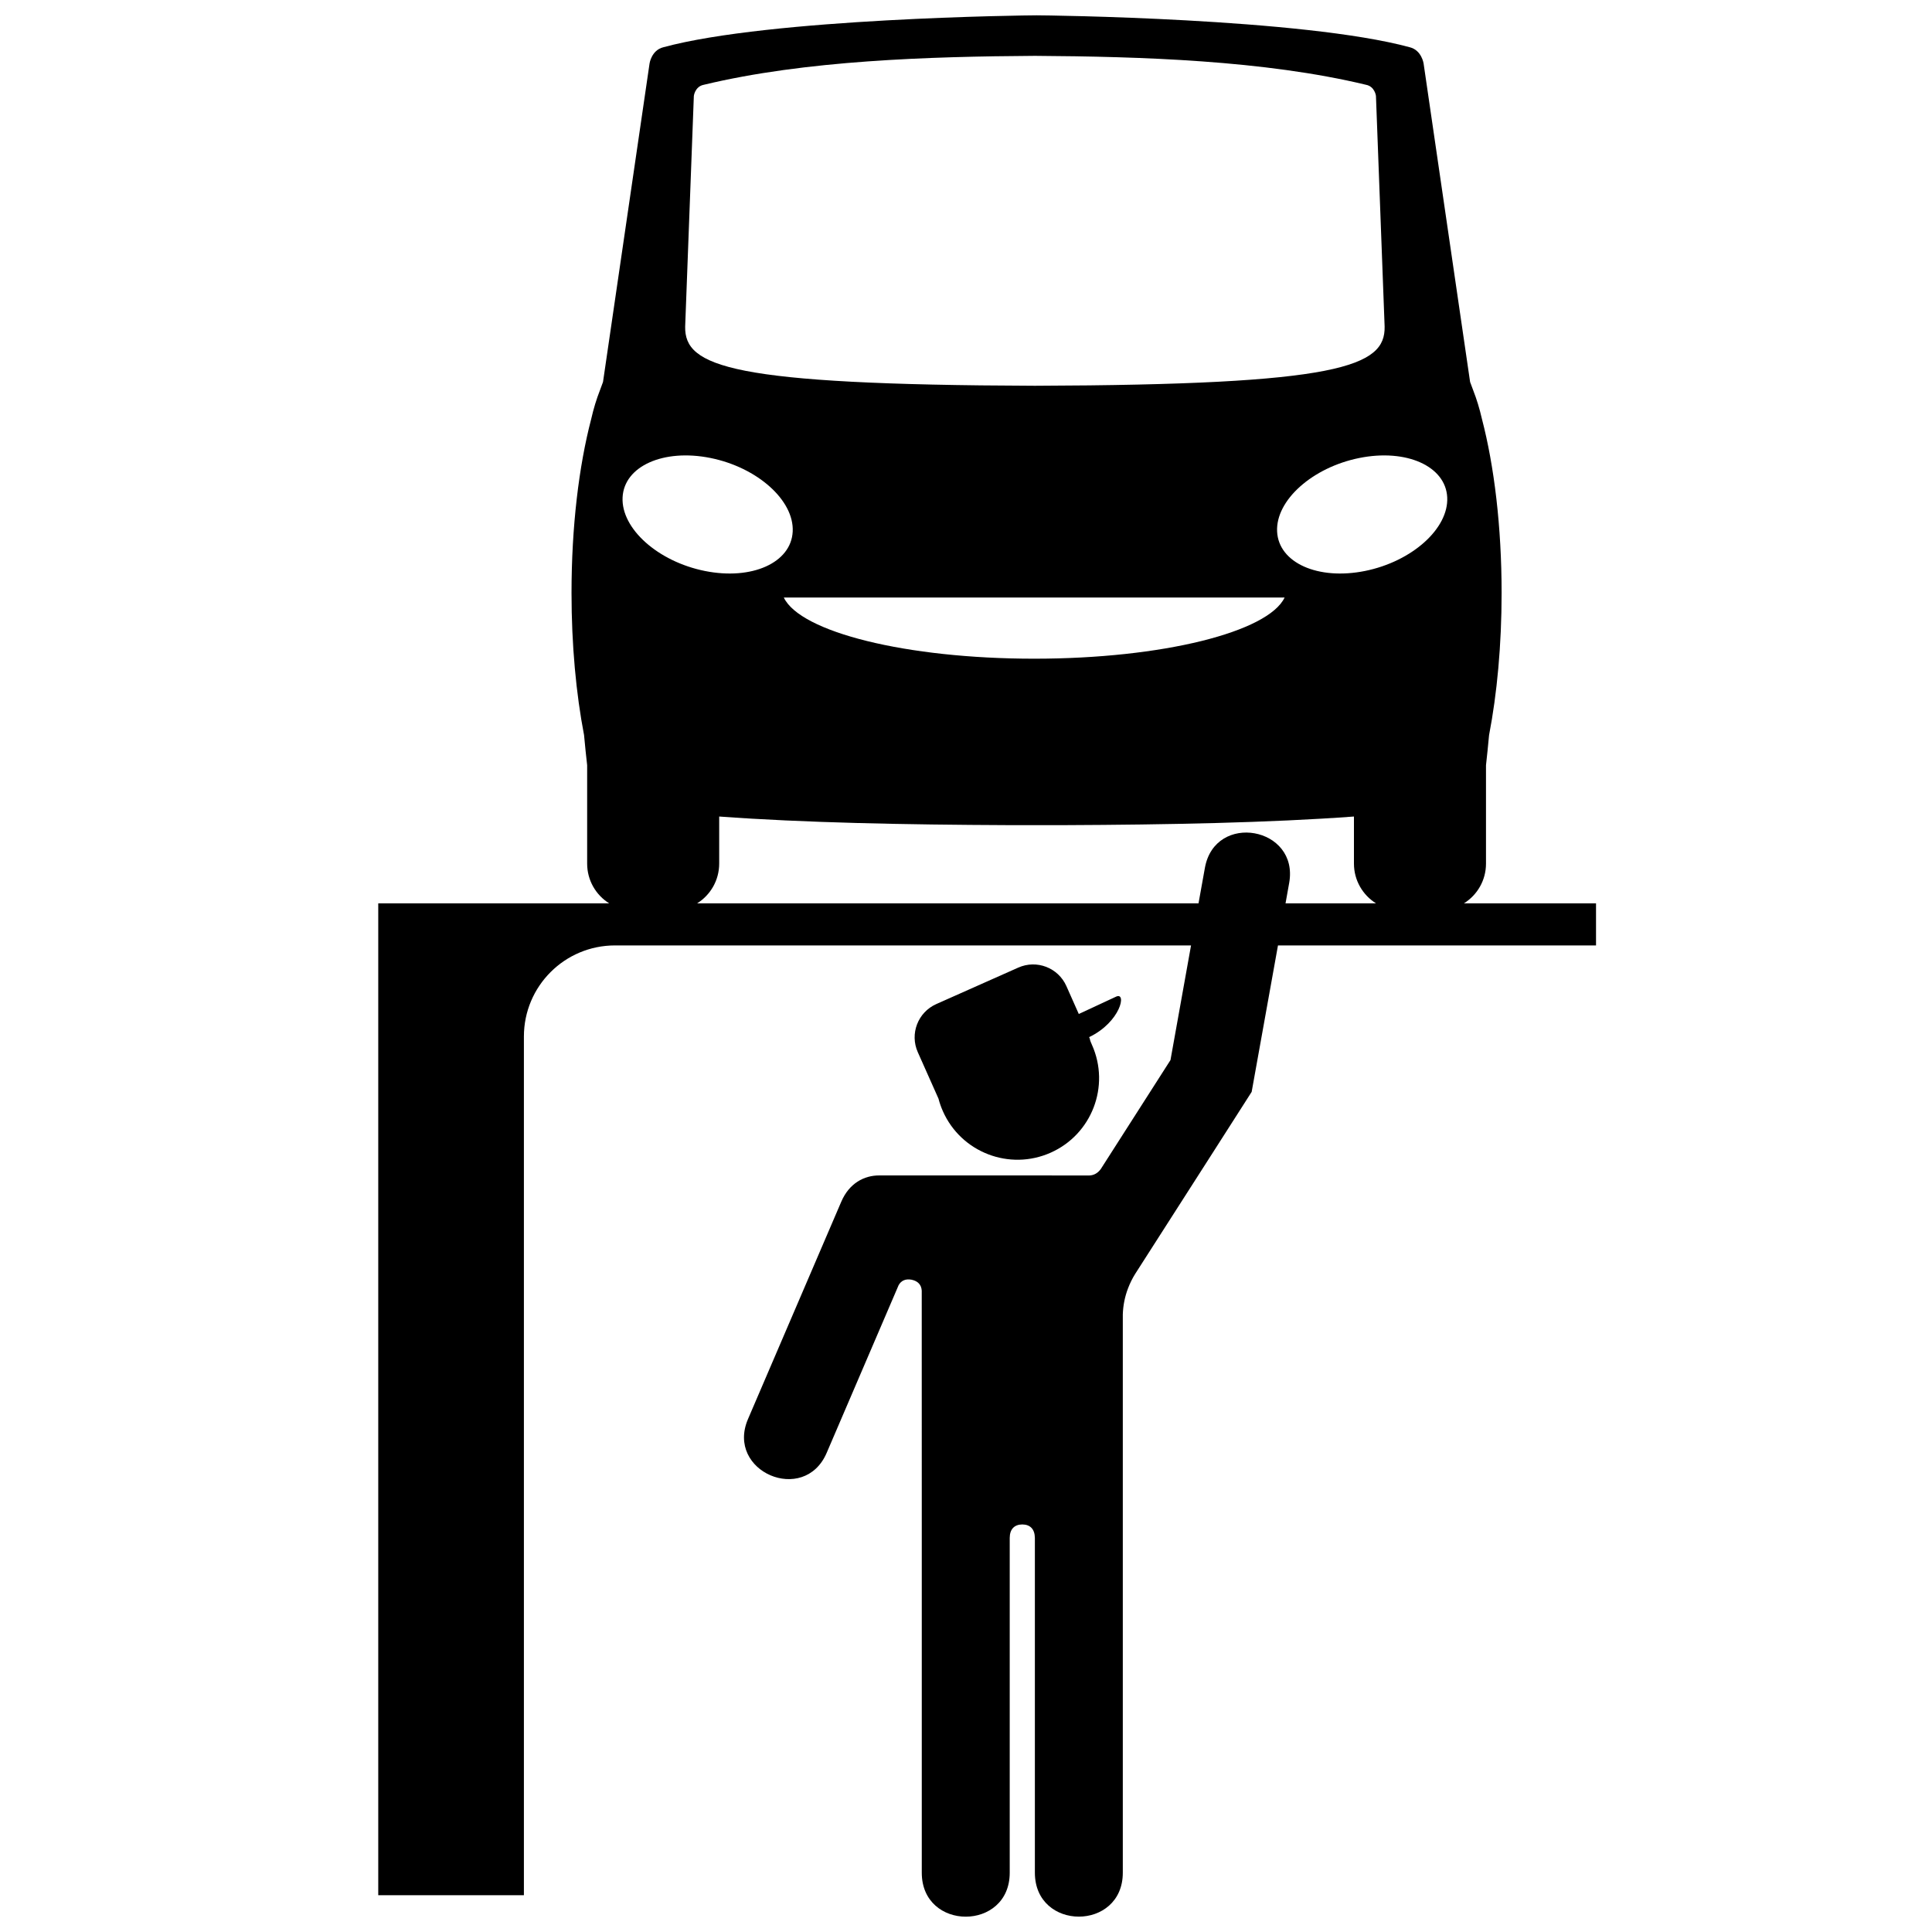 <svg xmlns="http://www.w3.org/2000/svg" xmlns:xlink="http://www.w3.org/1999/xlink" version="1.1" id="Layer_1" x="0px" y="0px" width="100px" height="100px" viewBox="0 0 100 100" enable-background="new 0 0 100 100" xml:space="preserve">
<g>
	<path d="M47.505,54.461c-0.424-0.951,0.004-2.066,0.956-2.49l4.244-1.888c0.953-0.425,2.066,0.004,2.49,0.954l0.643,1.447   l1.931-0.898c0.566-0.264,0.233,1.316-1.396,2.096l0.033,0.074c0.017,0.117,0.07,0.223,0.116,0.33   c0.95,2.131-0.008,4.629-2.139,5.576c-2.131,0.949-4.628-0.01-5.577-2.141c-0.096-0.215-0.173-0.436-0.23-0.656L47.505,54.461   L47.505,54.461z M74.908,25.743c-0.08-1.615-2.117-2.528-4.549-2.038c-2.432,0.489-4.338,2.195-4.256,3.81   c0.08,1.616,2.115,2.528,4.549,2.038C73.084,29.063,74.988,27.357,74.908,25.743L74.908,25.743z M66.492,30.927H40.569   c0.851,1.788,6.329,3.167,12.962,3.167C60.162,34.094,65.641,32.714,66.492,30.927L66.492,30.927z M53.566,2.891   C48.08,2.926,41.684,3.124,36.434,4.387c-0.466,0.087-0.521,0.579-0.521,0.579l-0.449,11.939c-0.038,2.07,2.327,3.011,18.103,3.062   c15.774-0.05,18.141-0.991,18.101-3.062L71.219,4.966c0,0-0.055-0.492-0.521-0.579C65.447,3.124,59.053,2.926,53.566,2.891   L53.566,2.891z M32.225,25.743c-0.081,1.614,1.824,3.32,4.256,3.81c2.432,0.49,4.468-0.422,4.549-2.038   c0.081-1.614-1.825-3.32-4.256-3.81C34.342,23.215,32.305,24.127,32.225,25.743L32.225,25.743z M36.084,46.757h25.951l0.33-1.835   c0.521-2.909,4.885-2.125,4.362,0.783l-0.188,1.052h4.682c-0.684-0.428-1.141-1.188-1.141-2.056v-2.438   c-4.373,0.322-9.628,0.424-14.986,0.446l-1.441,0.001l-1.441-0.001c-5.358-0.022-10.615-0.124-14.987-0.446v2.438   C37.224,45.569,36.769,46.329,36.084,46.757L36.084,46.757z M82.61,46.757v2.178H66.148l-1.362,7.58c0,0-3.335,5.221-5.981,9.346   l-0.051,0.08c-0.143,0.229-0.264,0.473-0.363,0.732c-0.174,0.449-0.26,0.906-0.275,1.361v10.738v18.158   c0,3.033-4.551,3.033-4.551,0V79.598c-0.008-0.451-0.242-0.689-0.651-0.693c-0.41,0.004-0.647,0.242-0.651,0.693v17.334   c0,3.033-4.552,3.033-4.552,0V78.773l-0.002-11.971c-0.019-0.305-0.201-0.496-0.523-0.564c-0.305-0.057-0.538,0.039-0.673,0.281   l-3.724,8.68c-1.165,2.715-5.238,0.967-4.073-1.748l4.828-11.25c0.412-0.961,1.188-1.363,1.968-1.361h5.214l5.658,0.002   c0.25-0.006,0.455-0.139,0.597-0.34l3.603-5.633l1.064-5.934H31.832c-2.604,0-4.715,2.111-4.715,4.715v44.445h-7.539V46.757h11.953   c-0.685-0.428-1.14-1.188-1.14-2.056v-5.093c-0.052-0.454-0.107-0.976-0.16-1.558c-0.411-2.136-0.649-4.658-0.649-7.362   c0-3.429,0.382-6.568,1.017-8.994c0.125-0.551,0.278-1.044,0.45-1.483c0.054-0.152,0.108-0.299,0.163-0.441l2.409-16.485   c0,0,0.097-0.686,0.712-0.839c5.528-1.504,18.858-1.654,19.32-1.653c0.461-0.001,13.791,0.149,19.318,1.653   c0.615,0.154,0.714,0.839,0.714,0.839l2.407,16.485c0.055,0.143,0.109,0.29,0.164,0.441c0.172,0.438,0.325,0.932,0.451,1.483   c0.633,2.426,1.016,5.565,1.016,8.994c0,2.704-0.237,5.226-0.649,7.362c-0.054,0.582-0.108,1.104-0.159,1.558v5.093   c0,0.868-0.455,1.627-1.141,2.056H82.61L82.61,46.757z"/>
</g>
</svg>